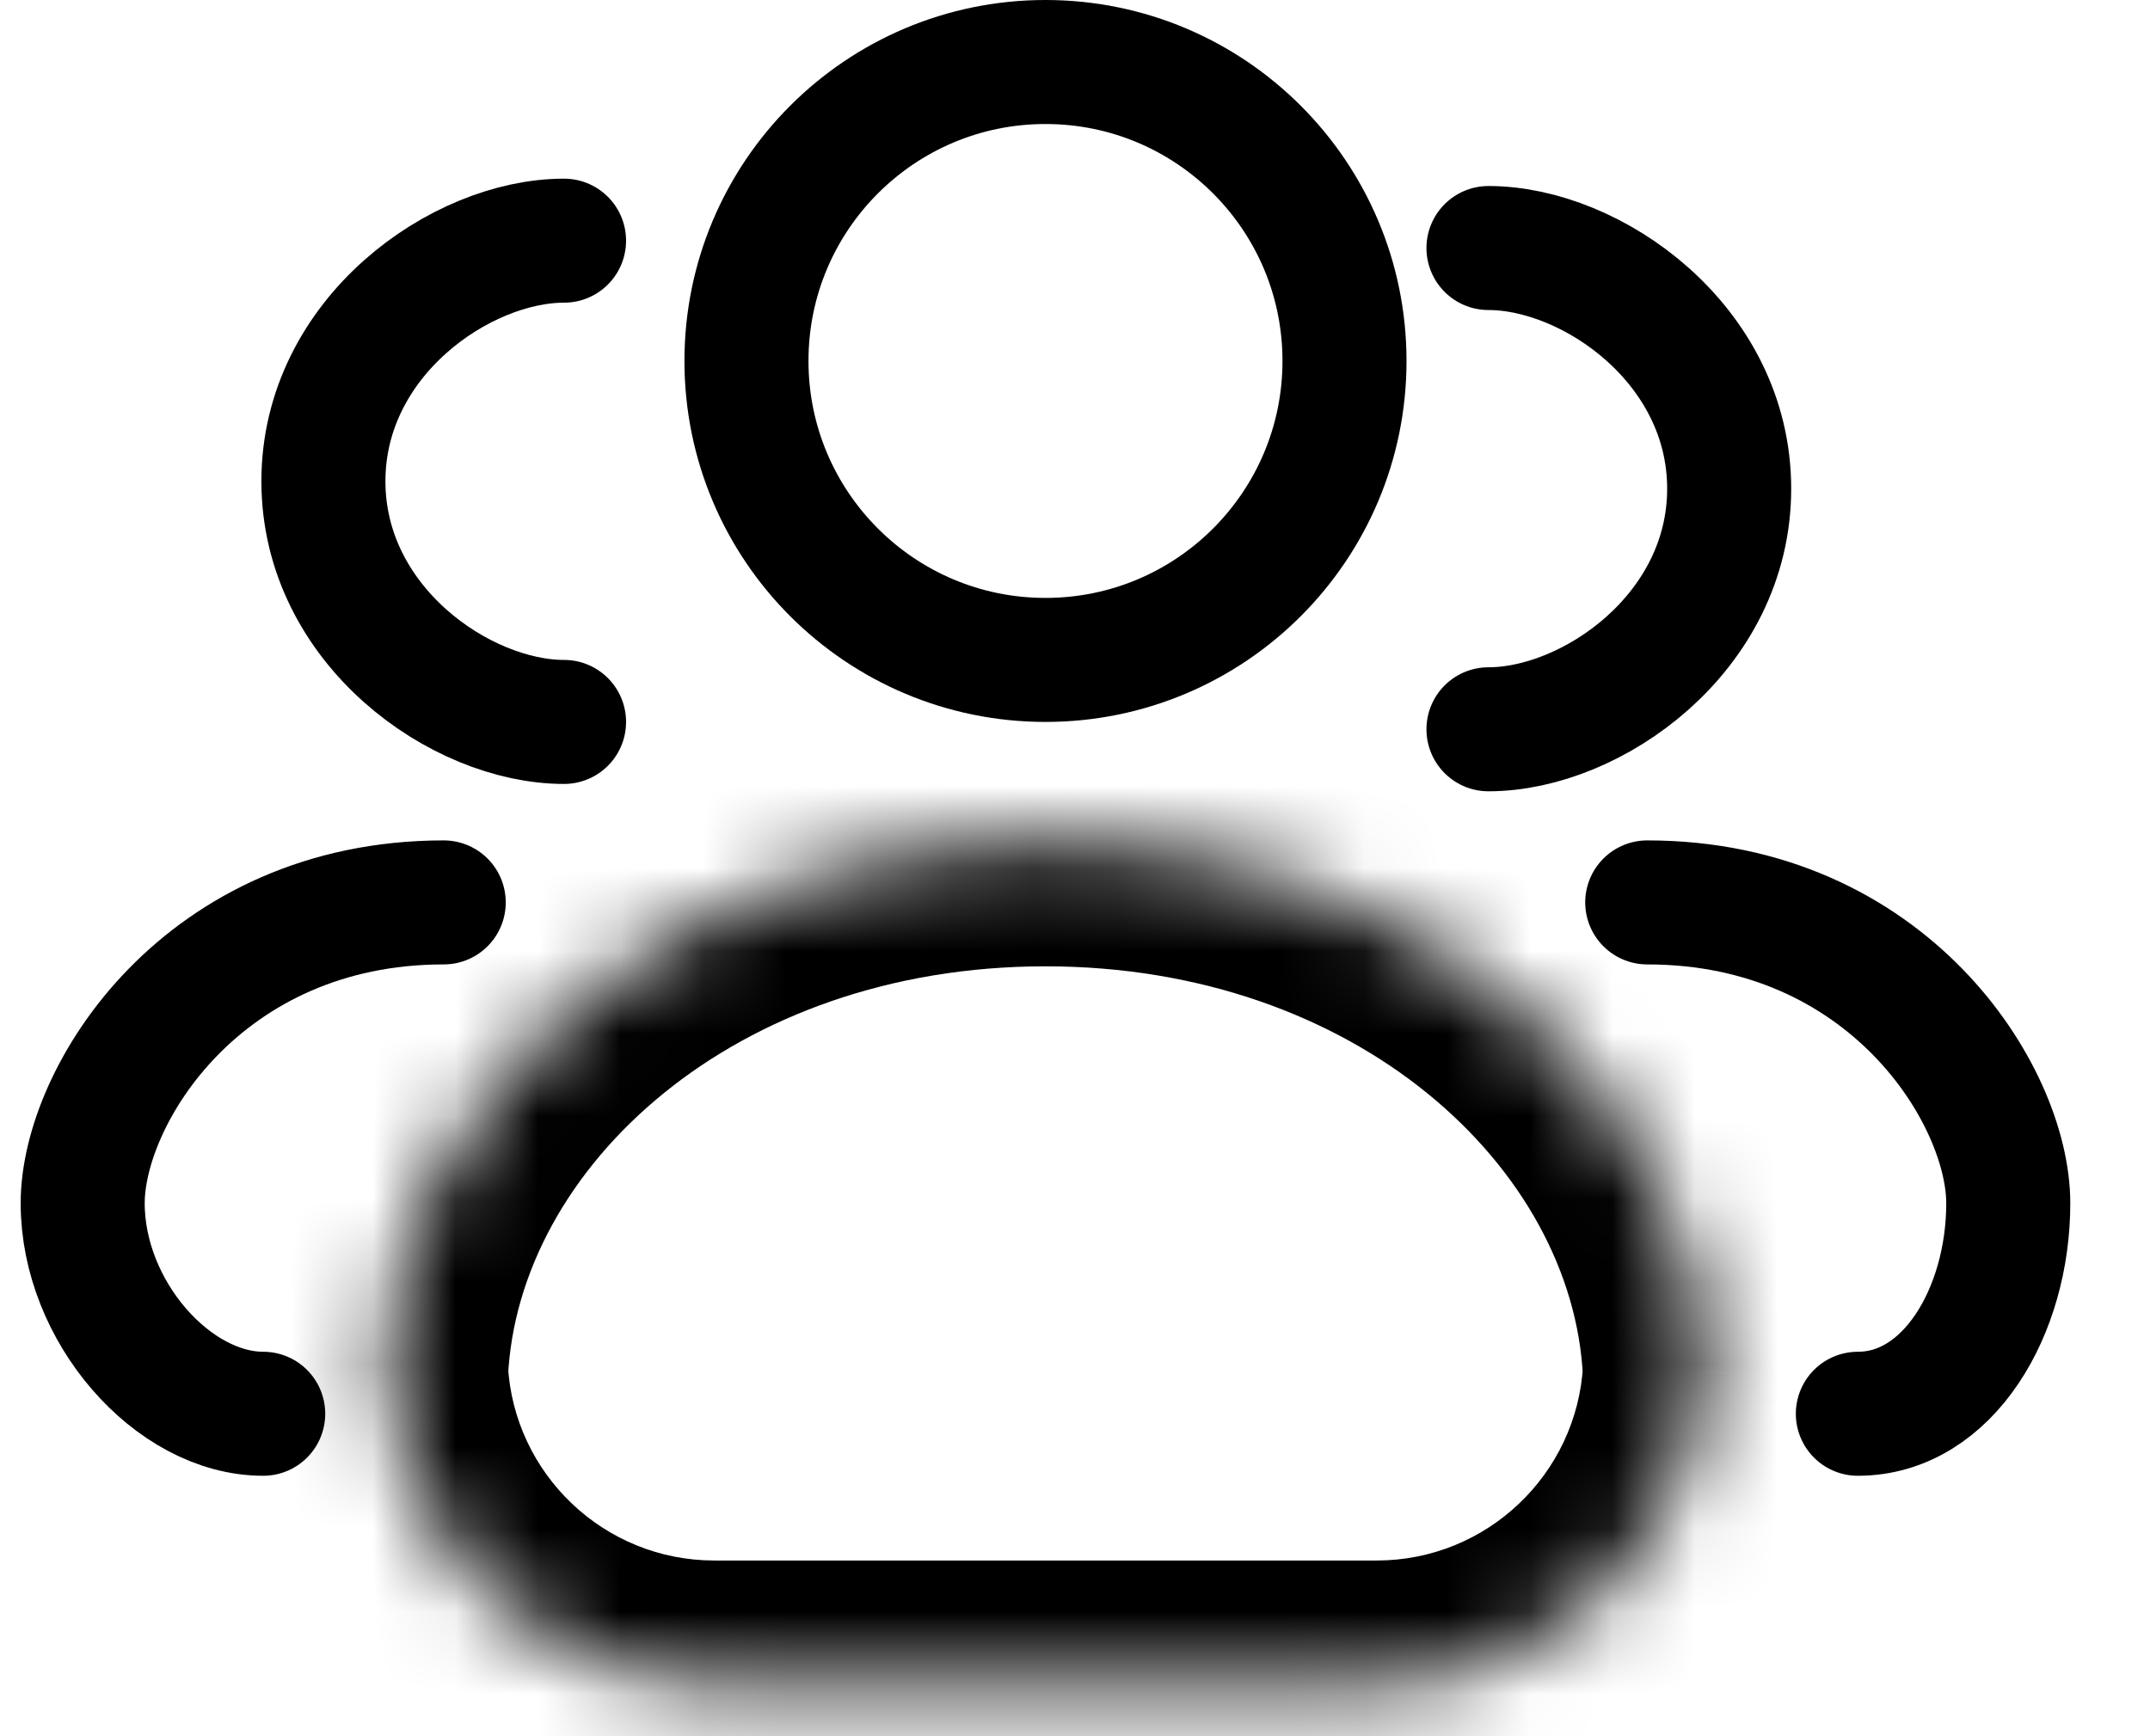<svg width="26" height="21" viewBox="0 0 26 21" fill="none" xmlns="http://www.w3.org/2000/svg">
<g id="Group 5459">
<path id="Ellipse 59" d="M16.259 4.366C16.259 6.363 14.64 7.982 12.643 7.982C10.646 7.982 9.027 6.363 9.027 4.366C9.027 2.369 10.646 0.75 12.643 0.75C14.64 0.75 16.259 2.369 16.259 4.366Z" stroke="currentColor" stroke-width="1.5"/>
<path id="Vector 37" d="M6.821 2.911C5.574 2.911 3.911 4.075 3.911 5.821C3.911 7.568 5.574 8.732 6.821 8.732" stroke="currentColor" stroke-width="1.5" stroke-linecap="round"/>
<path id="Vector 39" d="M18 3C19.247 3 20.911 4.164 20.911 5.911C20.911 7.657 19.247 8.821 18 8.821" stroke="currentColor" stroke-width="1.5" stroke-linecap="round"/>
<path id="Vector 38" d="M5.366 10.915C2.455 10.915 1 13.244 1 14.554C1 15.863 2.092 17.1 3.183 17.1" stroke="currentColor" stroke-width="1.5" stroke-linecap="round"/>
<path id="Vector 40" d="M19.92 10.915C22.83 10.915 24.286 13.244 24.286 14.554C24.286 15.863 23.558 17.1 22.467 17.1" stroke="currentColor" stroke-width="1.5" stroke-linecap="round"/>
<g id="Intersect">
<mask id="path-6-inside-1_1_1006" fill="white">
<path fill-rule="evenodd" clip-rule="evenodd" d="M20.642 16.592C20.529 18.701 18.784 20.375 16.648 20.375H8.639C6.503 20.375 4.757 18.701 4.645 16.592C4.806 13.032 8.326 10.188 12.643 10.188C16.961 10.188 20.48 13.032 20.642 16.592Z"/>
</mask>
<path d="M20.642 16.592L22.14 16.673L22.144 16.599L22.14 16.524L20.642 16.592ZM4.645 16.592L3.146 16.524L3.143 16.599L3.147 16.673L4.645 16.592ZM19.144 16.512C19.073 17.828 17.982 18.875 16.648 18.875V21.875C19.585 21.875 21.984 19.573 22.14 16.673L19.144 16.512ZM16.648 18.875H8.639V21.875H16.648V18.875ZM8.639 18.875C7.304 18.875 6.213 17.828 6.142 16.512L3.147 16.673C3.302 19.573 5.701 21.875 8.639 21.875V18.875ZM6.143 16.66C6.258 14.128 8.879 11.688 12.643 11.688V8.688C7.772 8.688 3.355 11.936 3.146 16.524L6.143 16.66ZM12.643 11.688C16.407 11.688 19.028 14.128 19.143 16.66L22.14 16.524C21.932 11.936 17.514 8.688 12.643 8.688V11.688Z" fill="currentColor" mask="url(#path-6-inside-1_1_1006)"/>
</g>
</g>
</svg>
